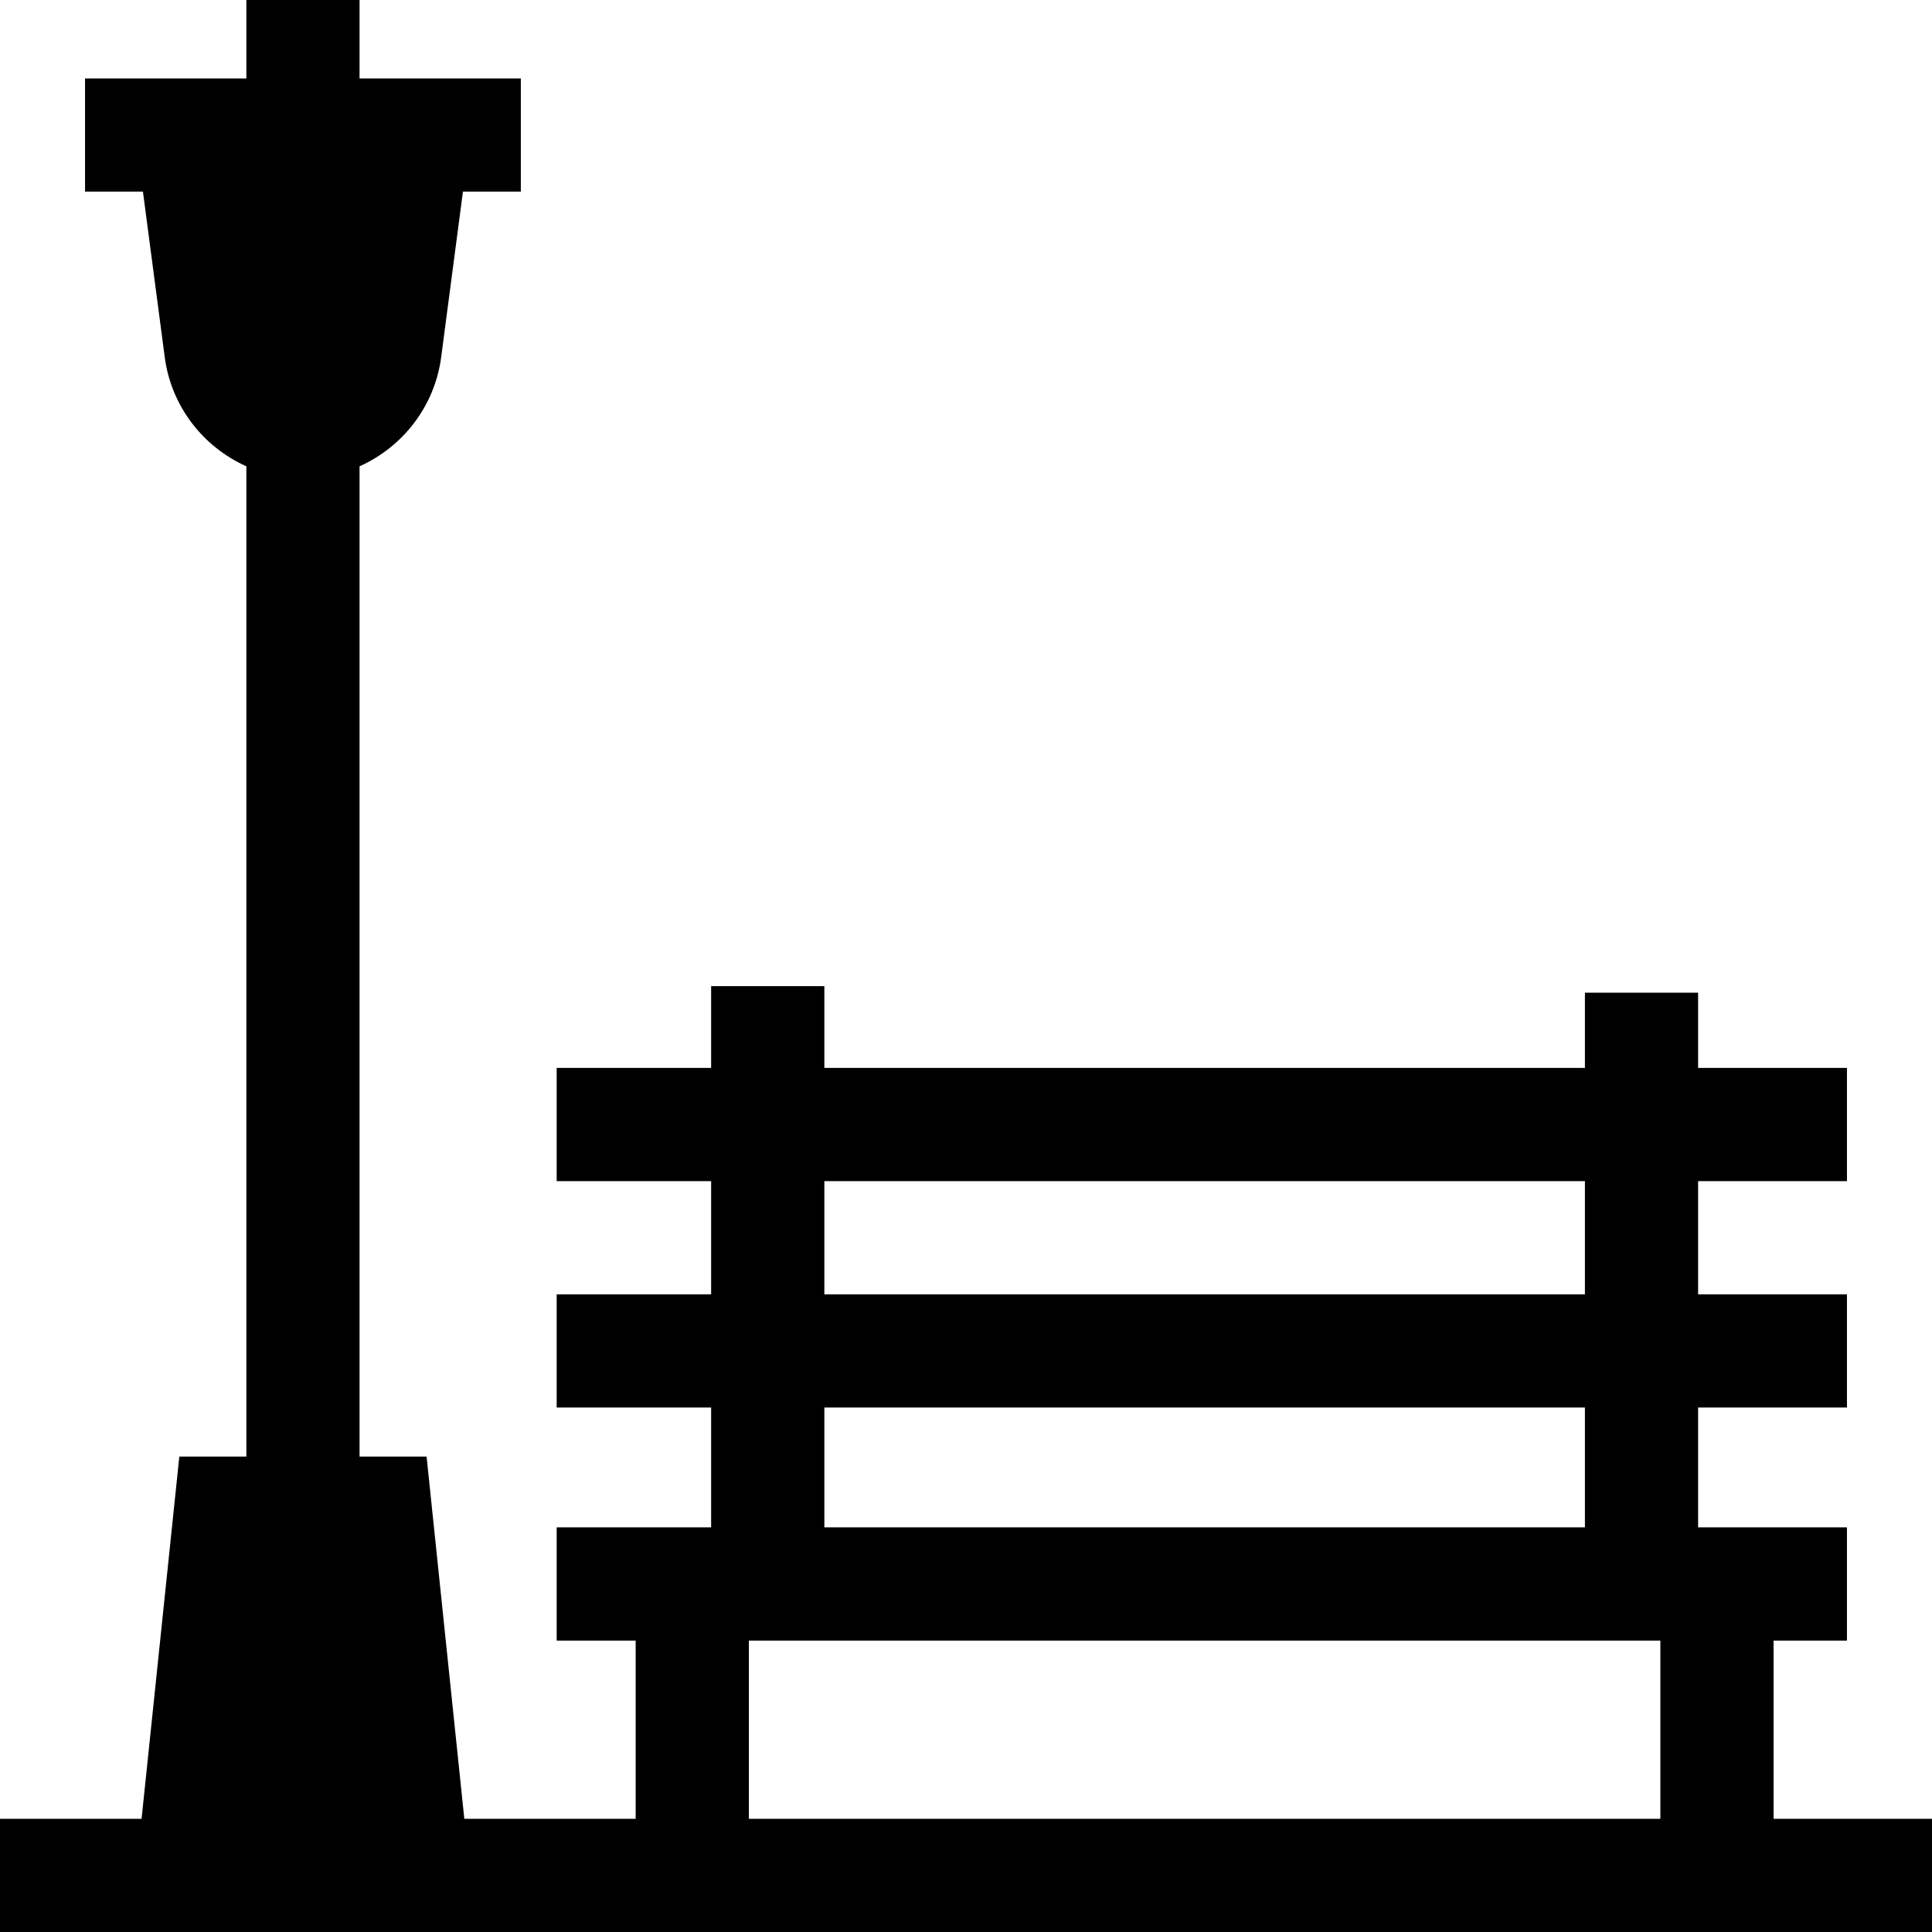 <svg width="60" height="60" viewBox="0 0 60 60" fill="none" xmlns="http://www.w3.org/2000/svg">
<g clip-path="url(#clip0)">
<path d="M55.08 56.484V50.95H57.359V47.434H52.736V43.712H57.359V40.197H52.736V36.681H57.359V33.165H52.736V30.828H49.221V33.165H25.601V30.625H22.085V33.165H17.288V36.681H22.085V40.197H17.288V43.712H22.085V47.434H17.288V50.95H19.741V56.484H14.42L13.248 45.235H11.166V14.481C12.505 13.883 13.5 12.621 13.701 11.092L14.377 5.951H16.175V2.436H11.166V0H7.651V2.436H2.641V5.951H4.439L5.116 11.092C5.317 12.621 6.312 13.883 7.651 14.481V45.235H5.569L4.397 56.484H0V60H60V56.484H55.08ZM25.601 36.681H49.221V40.197H25.601V36.681ZM25.601 43.712H49.221V47.434H25.601V43.712ZM23.257 50.95H51.564V56.484H23.257V50.95Z" fill="black"/>
</g>
<defs>
<clipPath id="clip0">
<rect width="60" height="60" fill="white"/>
</clipPath>
</defs>
</svg>
